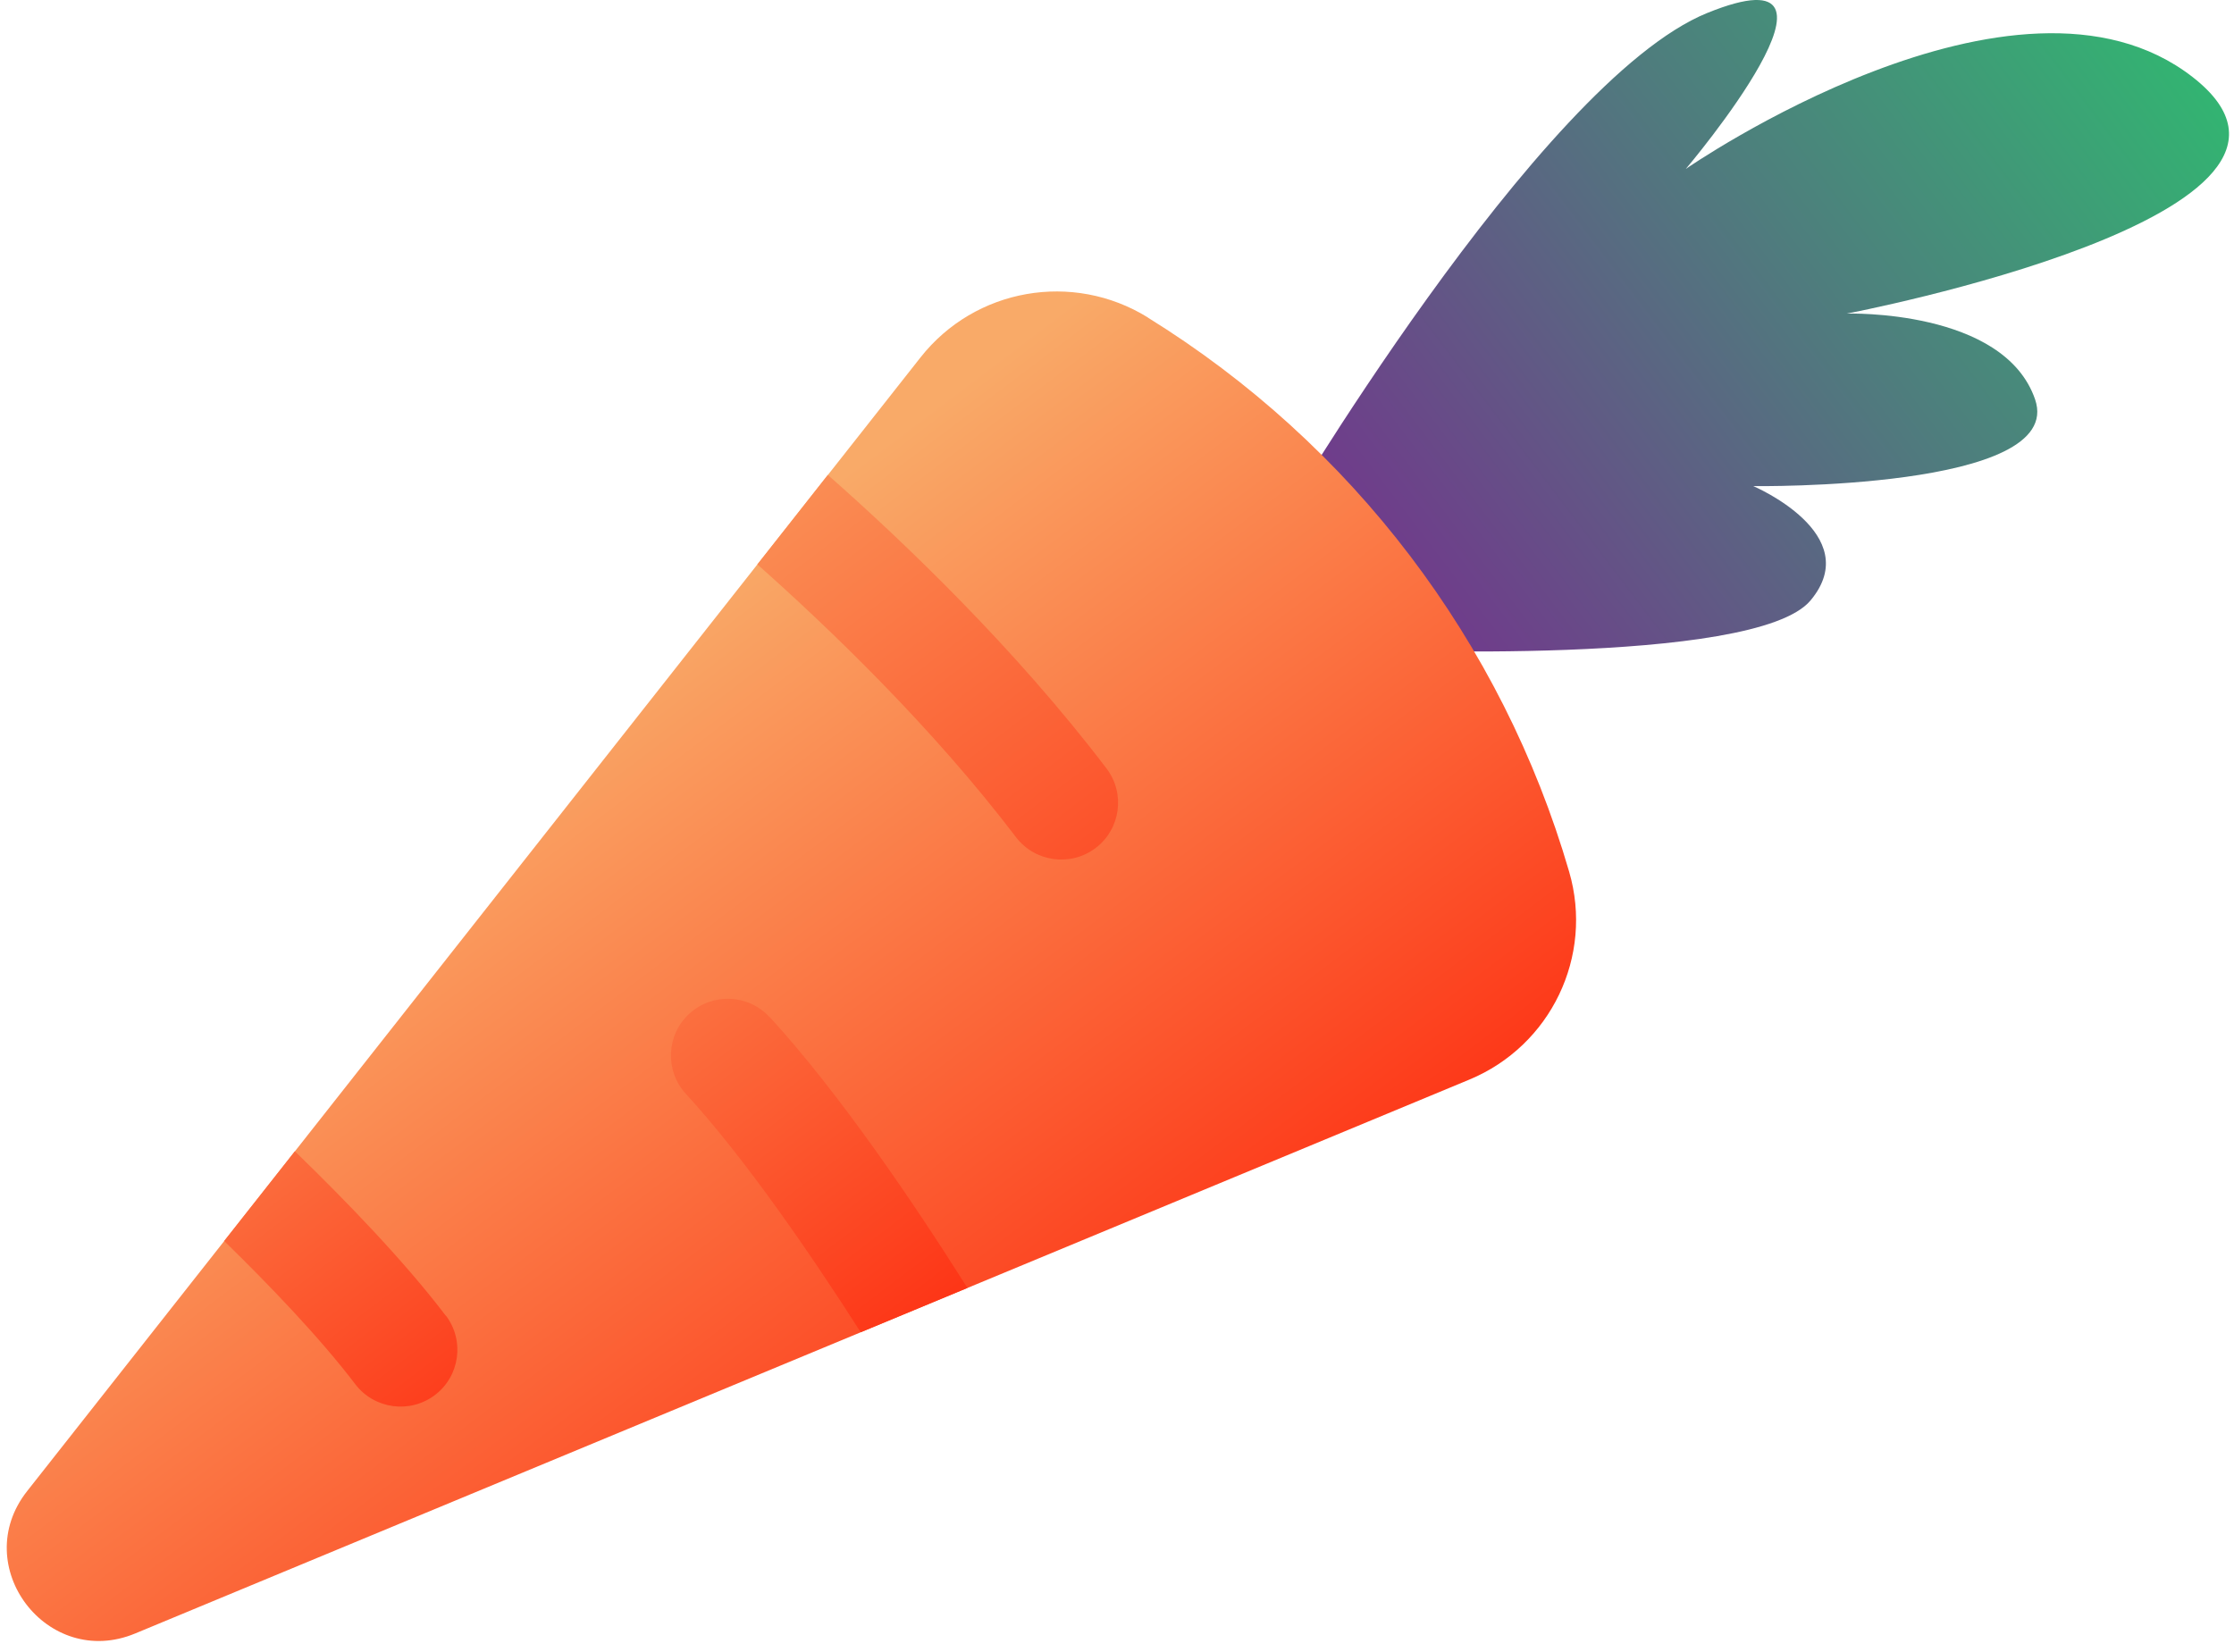 <svg width="73" height="54" viewBox="0 0 73 54" fill="none" xmlns="http://www.w3.org/2000/svg">
<path d="M41.648 17.361C41.648 17.361 50.282 2.658 55.788 0.424C61.295 -1.812 55.088 5.52 55.088 5.52C55.088 5.52 65.882 -1.969 71.648 2.518C77.412 7.004 60.348 10.249 60.348 10.249C60.348 10.249 65.488 10.089 66.502 13.058C67.512 16.027 57.292 15.887 57.292 15.887C57.292 15.887 60.978 17.454 59.162 19.624C57.348 21.794 44.585 21.225 44.585 21.225L41.648 17.364V17.361Z" fill="url(#paint0_linear_391_4984)"/>
<path d="M37.508 10.375C35.058 8.858 31.858 9.42 30.078 11.683L0.885 48.735C-1.038 51.178 1.545 54.579 4.418 53.385L48.015 35.283C50.675 34.178 52.082 31.253 51.275 28.49C49.085 20.962 44.182 14.512 37.508 10.379V10.375Z" fill="url(#paint1_linear_391_4984)"/>
<path d="M36.158 25.116C33.161 21.175 29.528 17.704 27.051 15.521L24.748 18.446C27.095 20.529 30.465 23.764 33.198 27.359C33.818 28.174 34.985 28.334 35.801 27.715C36.618 27.096 36.778 25.931 36.158 25.116Z" fill="url(#paint2_linear_391_4984)"/>
<path d="M25.148 33.243C24.455 32.487 23.282 32.437 22.525 33.13C21.768 33.822 21.722 35 22.412 35.749C24.349 37.862 26.479 40.967 28.125 43.54L31.612 42.092C29.849 39.297 27.422 35.716 25.155 33.243H25.148Z" fill="url(#paint3_linear_391_4984)"/>
<path d="M14.565 42.998C13.205 41.207 11.285 39.224 9.635 37.626L7.325 40.558C8.809 42.006 10.459 43.726 11.608 45.237C12.229 46.053 13.395 46.212 14.212 45.593C15.028 44.974 15.188 43.81 14.569 42.994L14.565 42.998Z" fill="url(#paint4_linear_391_4984)"/>
<defs>
<linearGradient id="paint0_linear_391_4984" x1="39.274" y1="23.68" x2="83.06" y2="-9.596" gradientUnits="userSpaceOnUse">
<stop stop-color="#801B92"/>
<stop offset="1" stop-color="#12F464"/>
</linearGradient>
<linearGradient id="paint1_linear_391_4984" x1="32.931" y1="47.752" x2="15.463" y2="24.694" gradientUnits="userSpaceOnUse">
<stop stop-color="#FD3617"/>
<stop offset="1" stop-color="#F9AA68"/>
</linearGradient>
<linearGradient id="paint2_linear_391_4984" x1="39.485" y1="33.659" x2="21.739" y2="10.234" gradientUnits="userSpaceOnUse">
<stop stop-color="#FD3617"/>
<stop offset="1" stop-color="#F9AA68"/>
</linearGradient>
<linearGradient id="paint3_linear_391_4984" x1="30.174" y1="42.923" x2="15.038" y2="22.944" gradientUnits="userSpaceOnUse">
<stop stop-color="#FD3617"/>
<stop offset="1" stop-color="#F9AA68"/>
</linearGradient>
<linearGradient id="paint4_linear_391_4984" x1="15.054" y1="47.188" x2="0.984" y2="28.615" gradientUnits="userSpaceOnUse">
<stop stop-color="#FD3617"/>
<stop offset="1" stop-color="#F9AA68"/>
</linearGradient>
</defs>
</svg>
